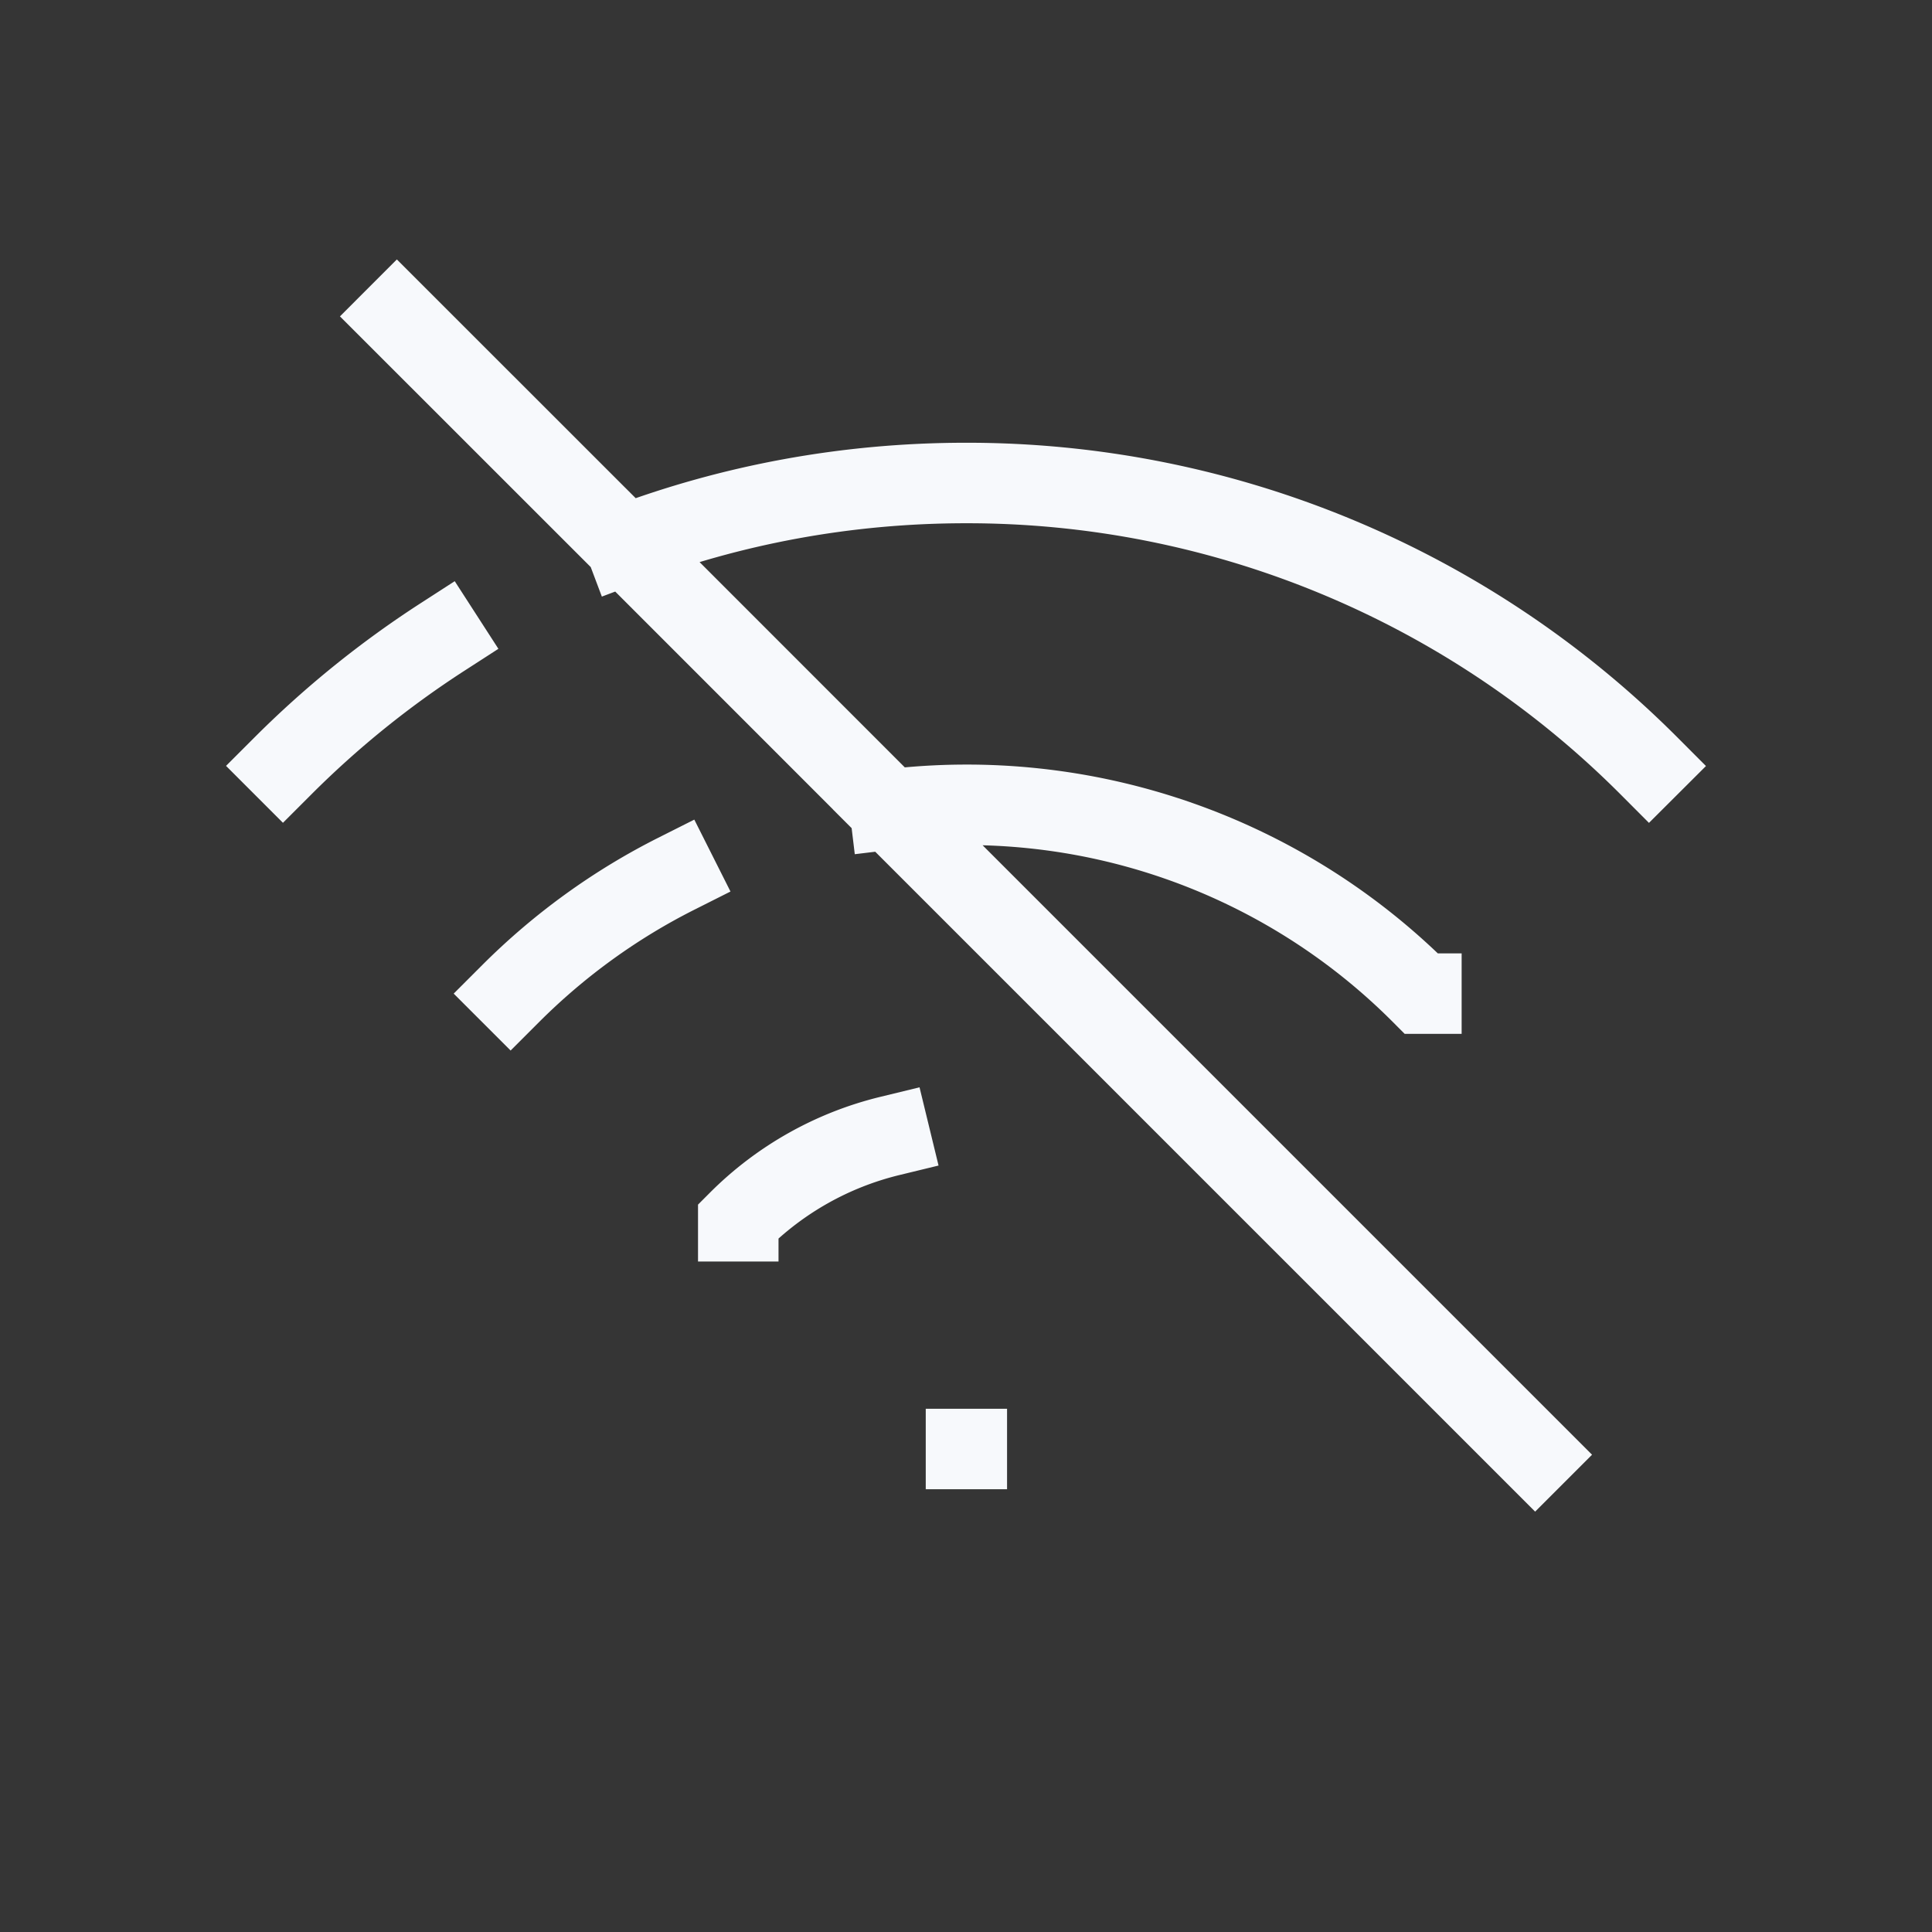 <svg xmlns="http://www.w3.org/2000/svg" width="24" height="24" fill="none"><rect width="100%" height="100%" fill="#333333" stroke="none"/><path fill="#fff" fill-opacity=".01" d="M24 0v24H0V0z"/><path stroke="#F7F9FC" stroke-linecap="square" d="M12 18h.01m5.647-5.657a7.975 7.975 0 0 0-6.602-2.288m9.43-.54A11.963 11.963 0 0 0 12 6c-1.49 0-2.916.271-4.232.767M3.515 9.514A12.056 12.056 0 0 1 5.5 7.911m.843 4.432c.6-.6 1.295-1.105 2.06-1.49m.768 4.318a3.994 3.994 0 0 1 1.884-1.06M4.93 3.93l2.839 2.838M19.07 18.071l-8.016-8.016M7.768 6.767l3.287 3.288"/></svg>